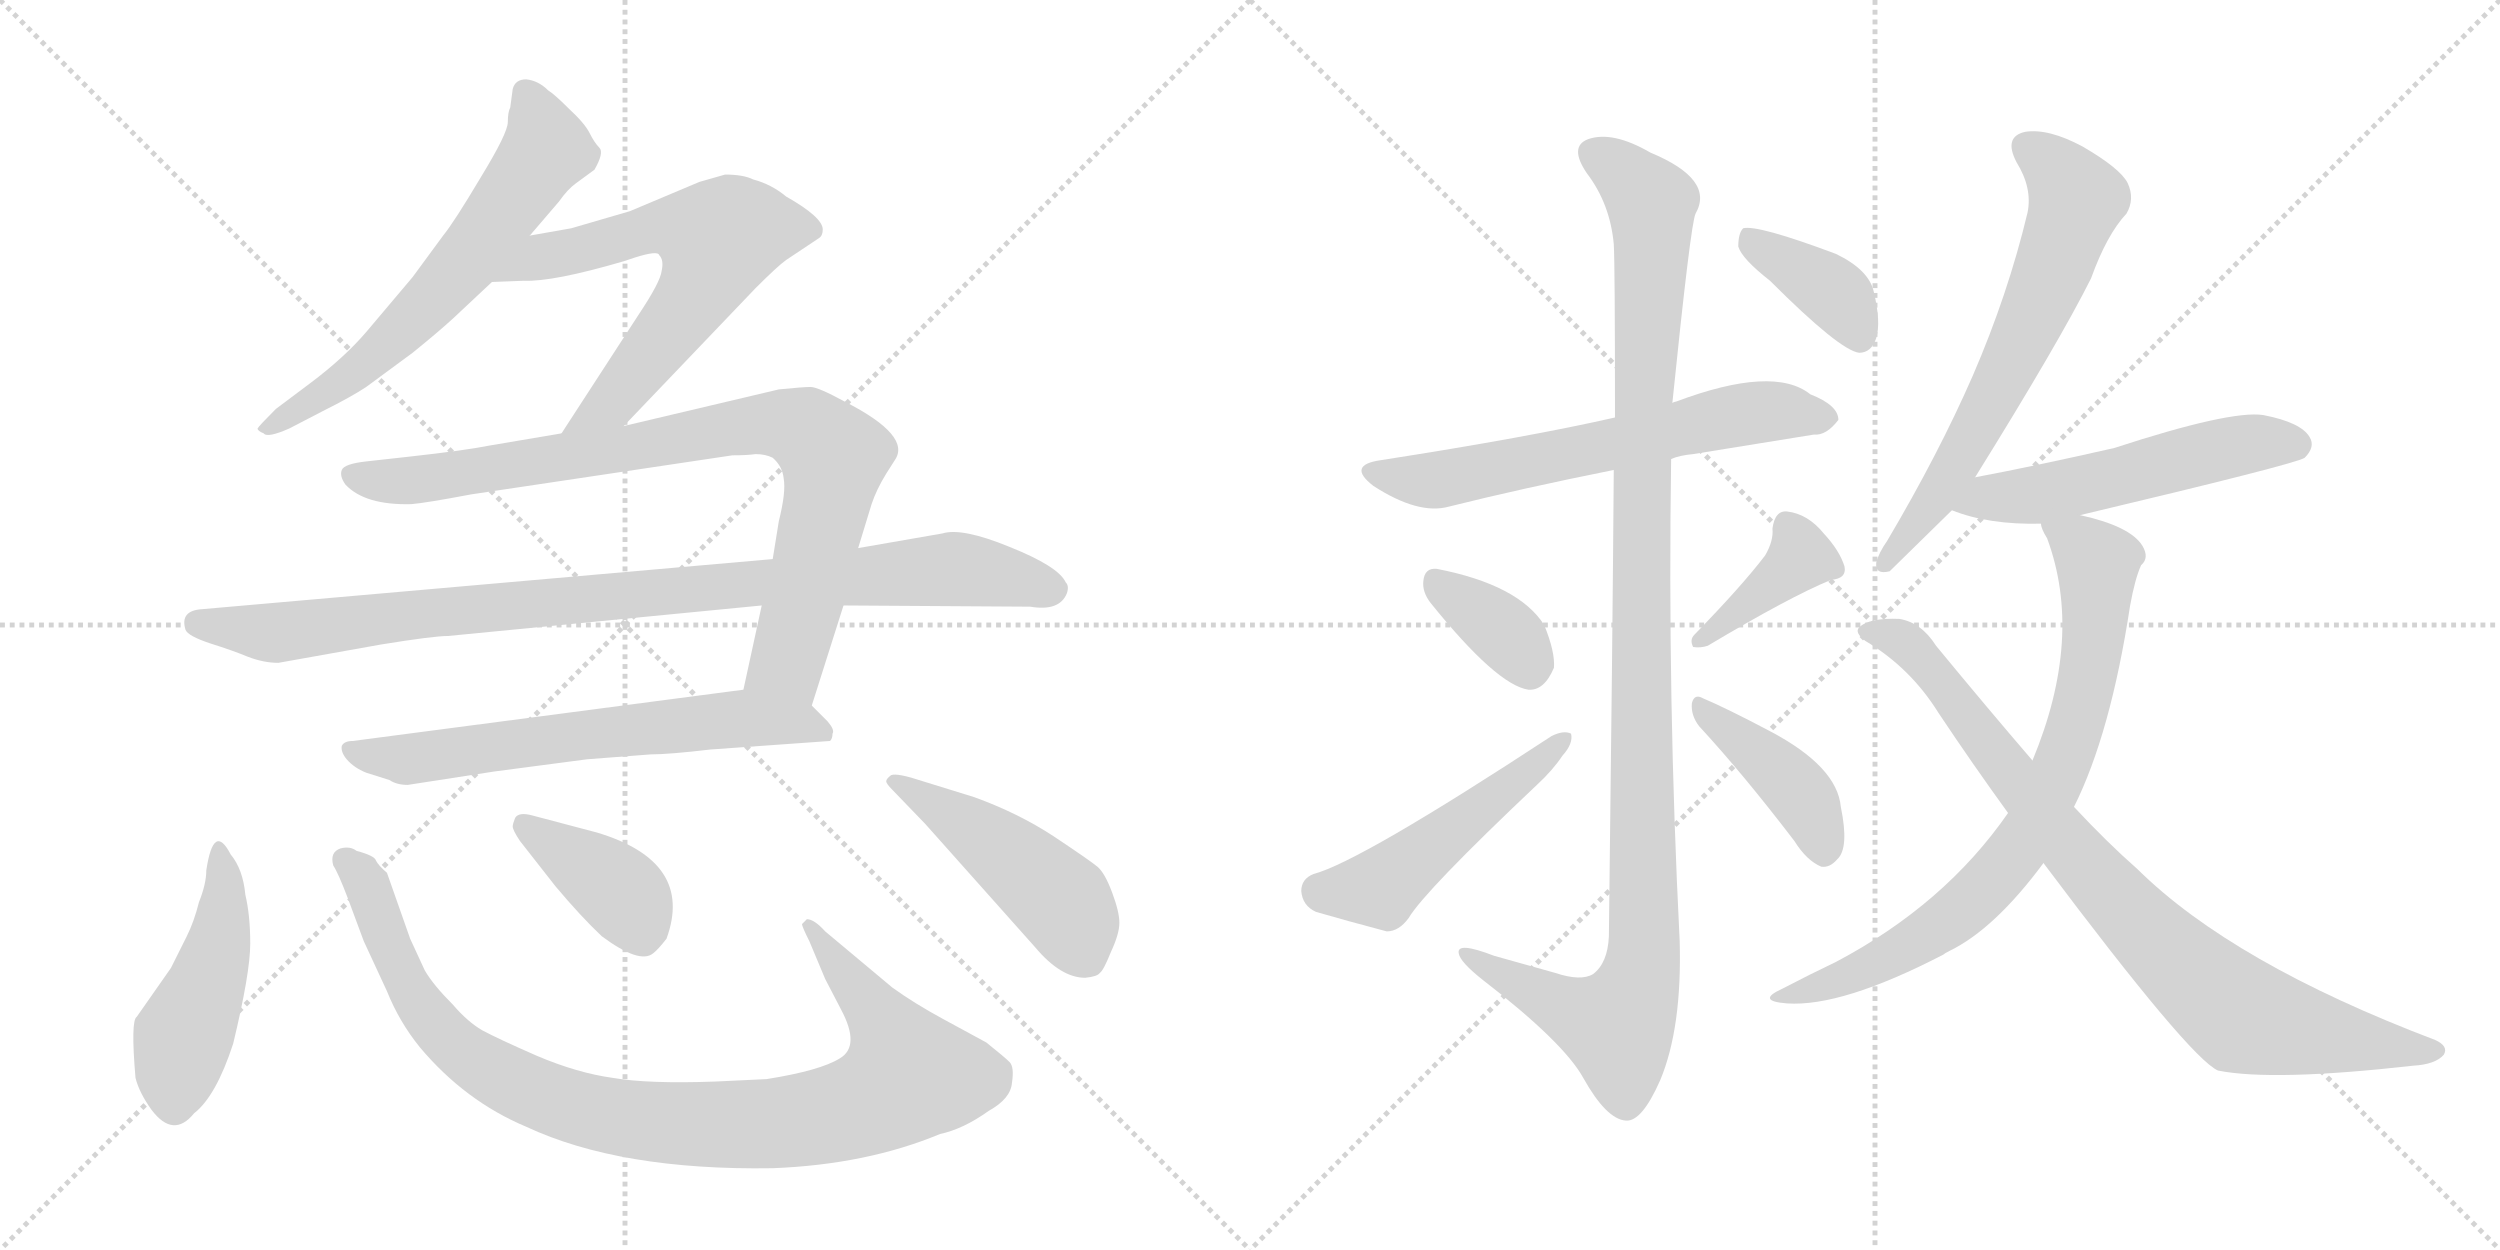 <svg version="1.1" viewBox="0 0 2048 1024" xmlns="http://www.w3.org/2000/svg">
  <g stroke="lightgray" stroke-dasharray="1,1" stroke-width="1" transform="scale(4, 4)">
    <line x1="0" y1="0" x2="256" y2="256"></line>
    <line x1="256" y1="0" x2="0" y2="256"></line>
    <line x1="128" y1="0" x2="128" y2="256"></line>
    <line x1="0" y1="128" x2="256" y2="128"></line>
    <line x1="256" y1="0" x2="512" y2="256"></line>
    <line x1="512" y1="0" x2="256" y2="256"></line>
    <line x1="384" y1="0" x2="384" y2="256"></line>
    <line x1="256" y1="128" x2="512" y2="128"></line>
  </g>
<g transform="scale(1, -1) translate(0, -850)">
   <style type="text/css">
    @keyframes keyframes0 {
      from {
       stroke: black;
       stroke-dashoffset: 633;
       stroke-width: 128;
       }
       67% {
       animation-timing-function: step-end;
       stroke: black;
       stroke-dashoffset: 0;
       stroke-width: 128;
       }
       to {
       stroke: black;
       stroke-width: 1024;
       }
       }
       #make-me-a-hanzi-animation-0 {
         animation: keyframes0 0.765s both;
         animation-delay: 0s;
         animation-timing-function: linear;
       }
    @keyframes keyframes1 {
      from {
       stroke: black;
       stroke-dashoffset: 645;
       stroke-width: 128;
       }
       68% {
       animation-timing-function: step-end;
       stroke: black;
       stroke-dashoffset: 0;
       stroke-width: 128;
       }
       to {
       stroke: black;
       stroke-width: 1024;
       }
       }
       #make-me-a-hanzi-animation-1 {
         animation: keyframes1 0.775s both;
         animation-delay: 0.765s;
         animation-timing-function: linear;
       }
    @keyframes keyframes2 {
      from {
       stroke: black;
       stroke-dashoffset: 869;
       stroke-width: 128;
       }
       74% {
       animation-timing-function: step-end;
       stroke: black;
       stroke-dashoffset: 0;
       stroke-width: 128;
       }
       to {
       stroke: black;
       stroke-width: 1024;
       }
       }
       #make-me-a-hanzi-animation-2 {
         animation: keyframes2 0.957s both;
         animation-delay: 1.54s;
         animation-timing-function: linear;
       }
    @keyframes keyframes3 {
      from {
       stroke: black;
       stroke-dashoffset: 960;
       stroke-width: 128;
       }
       76% {
       animation-timing-function: step-end;
       stroke: black;
       stroke-dashoffset: 0;
       stroke-width: 128;
       }
       to {
       stroke: black;
       stroke-width: 1024;
       }
       }
       #make-me-a-hanzi-animation-3 {
         animation: keyframes3 1.031s both;
         animation-delay: 2.497s;
         animation-timing-function: linear;
       }
    @keyframes keyframes4 {
      from {
       stroke: black;
       stroke-dashoffset: 647;
       stroke-width: 128;
       }
       68% {
       animation-timing-function: step-end;
       stroke: black;
       stroke-dashoffset: 0;
       stroke-width: 128;
       }
       to {
       stroke: black;
       stroke-width: 1024;
       }
       }
       #make-me-a-hanzi-animation-4 {
         animation: keyframes4 0.777s both;
         animation-delay: 3.528s;
         animation-timing-function: linear;
       }
    @keyframes keyframes5 {
      from {
       stroke: black;
       stroke-dashoffset: 464;
       stroke-width: 128;
       }
       60% {
       animation-timing-function: step-end;
       stroke: black;
       stroke-dashoffset: 0;
       stroke-width: 128;
       }
       to {
       stroke: black;
       stroke-width: 1024;
       }
       }
       #make-me-a-hanzi-animation-5 {
         animation: keyframes5 0.628s both;
         animation-delay: 4.305s;
         animation-timing-function: linear;
       }
    @keyframes keyframes6 {
      from {
       stroke: black;
       stroke-dashoffset: 976;
       stroke-width: 128;
       }
       76% {
       animation-timing-function: step-end;
       stroke: black;
       stroke-dashoffset: 0;
       stroke-width: 128;
       }
       to {
       stroke: black;
       stroke-width: 1024;
       }
       }
       #make-me-a-hanzi-animation-6 {
         animation: keyframes6 1.044s both;
         animation-delay: 4.933s;
         animation-timing-function: linear;
       }
    @keyframes keyframes7 {
      from {
       stroke: black;
       stroke-dashoffset: 392;
       stroke-width: 128;
       }
       56% {
       animation-timing-function: step-end;
       stroke: black;
       stroke-dashoffset: 0;
       stroke-width: 128;
       }
       to {
       stroke: black;
       stroke-width: 1024;
       }
       }
       #make-me-a-hanzi-animation-7 {
         animation: keyframes7 0.569s both;
         animation-delay: 5.977s;
         animation-timing-function: linear;
       }
    @keyframes keyframes8 {
      from {
       stroke: black;
       stroke-dashoffset: 477;
       stroke-width: 128;
       }
       61% {
       animation-timing-function: step-end;
       stroke: black;
       stroke-dashoffset: 0;
       stroke-width: 128;
       }
       to {
       stroke: black;
       stroke-width: 1024;
       }
       }
       #make-me-a-hanzi-animation-8 {
         animation: keyframes8 0.638s both;
         animation-delay: 6.546s;
         animation-timing-function: linear;
       }
    @keyframes keyframes9 {
      from {
       stroke: black;
       stroke-dashoffset: 631;
       stroke-width: 128;
       }
       67% {
       animation-timing-function: step-end;
       stroke: black;
       stroke-dashoffset: 0;
       stroke-width: 128;
       }
       to {
       stroke: black;
       stroke-width: 1024;
       }
       }
       #make-me-a-hanzi-animation-9 {
         animation: keyframes9 0.764s both;
         animation-delay: 7.184s;
         animation-timing-function: linear;
       }
    @keyframes keyframes10 {
      from {
       stroke: black;
       stroke-dashoffset: 1132;
       stroke-width: 128;
       }
       79% {
       animation-timing-function: step-end;
       stroke: black;
       stroke-dashoffset: 0;
       stroke-width: 128;
       }
       to {
       stroke: black;
       stroke-width: 1024;
       }
       }
       #make-me-a-hanzi-animation-10 {
         animation: keyframes10 1.171s both;
         animation-delay: 7.948s;
         animation-timing-function: linear;
       }
    @keyframes keyframes11 {
      from {
       stroke: black;
       stroke-dashoffset: 358;
       stroke-width: 128;
       }
       54% {
       animation-timing-function: step-end;
       stroke: black;
       stroke-dashoffset: 0;
       stroke-width: 128;
       }
       to {
       stroke: black;
       stroke-width: 1024;
       }
       }
       #make-me-a-hanzi-animation-11 {
         animation: keyframes11 0.541s both;
         animation-delay: 9.119s;
         animation-timing-function: linear;
       }
    @keyframes keyframes12 {
      from {
       stroke: black;
       stroke-dashoffset: 503;
       stroke-width: 128;
       }
       62% {
       animation-timing-function: step-end;
       stroke: black;
       stroke-dashoffset: 0;
       stroke-width: 128;
       }
       to {
       stroke: black;
       stroke-width: 1024;
       }
       }
       #make-me-a-hanzi-animation-12 {
         animation: keyframes12 0.659s both;
         animation-delay: 9.66s;
         animation-timing-function: linear;
       }
    @keyframes keyframes13 {
      from {
       stroke: black;
       stroke-dashoffset: 390;
       stroke-width: 128;
       }
       56% {
       animation-timing-function: step-end;
       stroke: black;
       stroke-dashoffset: 0;
       stroke-width: 128;
       }
       to {
       stroke: black;
       stroke-width: 1024;
       }
       }
       #make-me-a-hanzi-animation-13 {
         animation: keyframes13 0.567s both;
         animation-delay: 10.319s;
         animation-timing-function: linear;
       }
    @keyframes keyframes14 {
      from {
       stroke: black;
       stroke-dashoffset: 414;
       stroke-width: 128;
       }
       57% {
       animation-timing-function: step-end;
       stroke: black;
       stroke-dashoffset: 0;
       stroke-width: 128;
       }
       to {
       stroke: black;
       stroke-width: 1024;
       }
       }
       #make-me-a-hanzi-animation-14 {
         animation: keyframes14 0.587s both;
         animation-delay: 10.887s;
         animation-timing-function: linear;
       }
    @keyframes keyframes15 {
      from {
       stroke: black;
       stroke-dashoffset: 382;
       stroke-width: 128;
       }
       55% {
       animation-timing-function: step-end;
       stroke: black;
       stroke-dashoffset: 0;
       stroke-width: 128;
       }
       to {
       stroke: black;
       stroke-width: 1024;
       }
       }
       #make-me-a-hanzi-animation-15 {
         animation: keyframes15 0.561s both;
         animation-delay: 11.474s;
         animation-timing-function: linear;
       }
    @keyframes keyframes16 {
      from {
       stroke: black;
       stroke-dashoffset: 649;
       stroke-width: 128;
       }
       68% {
       animation-timing-function: step-end;
       stroke: black;
       stroke-dashoffset: 0;
       stroke-width: 128;
       }
       to {
       stroke: black;
       stroke-width: 1024;
       }
       }
       #make-me-a-hanzi-animation-16 {
         animation: keyframes16 0.778s both;
         animation-delay: 12.035s;
         animation-timing-function: linear;
       }
    @keyframes keyframes17 {
      from {
       stroke: black;
       stroke-dashoffset: 539;
       stroke-width: 128;
       }
       64% {
       animation-timing-function: step-end;
       stroke: black;
       stroke-dashoffset: 0;
       stroke-width: 128;
       }
       to {
       stroke: black;
       stroke-width: 1024;
       }
       }
       #make-me-a-hanzi-animation-17 {
         animation: keyframes17 0.689s both;
         animation-delay: 12.813s;
         animation-timing-function: linear;
       }
    @keyframes keyframes18 {
      from {
       stroke: black;
       stroke-dashoffset: 775;
       stroke-width: 128;
       }
       72% {
       animation-timing-function: step-end;
       stroke: black;
       stroke-dashoffset: 0;
       stroke-width: 128;
       }
       to {
       stroke: black;
       stroke-width: 1024;
       }
       }
       #make-me-a-hanzi-animation-18 {
         animation: keyframes18 0.881s both;
         animation-delay: 13.501s;
         animation-timing-function: linear;
       }
    @keyframes keyframes19 {
      from {
       stroke: black;
       stroke-dashoffset: 860;
       stroke-width: 128;
       }
       74% {
       animation-timing-function: step-end;
       stroke: black;
       stroke-dashoffset: 0;
       stroke-width: 128;
       }
       to {
       stroke: black;
       stroke-width: 1024;
       }
       }
       #make-me-a-hanzi-animation-19 {
         animation: keyframes19 0.95s both;
         animation-delay: 14.382s;
         animation-timing-function: linear;
       }
</style>
<path d="M 434.0 657.0 L 458.0 685.0 Q 465.0 695.0 472.0 700.0 L 487.0 711.0 Q 495.0 725.0 491.0 729.0 Q 487.0 733.0 483.0 741.0 Q 479.0 749.0 466.0 761.0 Q 454.0 773.0 449.0 776.0 Q 441.0 784.0 431.0 785.0 Q 422.0 785.0 420.0 777.0 L 418.0 762.0 Q 416.0 758.0 416.0 750.0 Q 416.0 741.0 394.0 705.0 Q 372.0 668.0 363.0 657.0 L 338.0 623.0 L 300.0 578.0 Q 282.0 557.0 254.0 536.0 L 226.0 515.0 Q 212.0 501.0 211.0 499.0 Q 211.0 497.0 216.0 495.0 Q 219.0 491.0 237.0 499.0 L 264.0 513.0 Q 288.0 525.0 300.0 533.0 L 338.0 561.0 Q 359.0 578.0 371.0 589.0 L 403.0 619.0 L 434.0 657.0 Z" fill="lightgray"></path> 
<path d="M 511.0 501.0 L 619.0 614.0 Q 637.0 632.0 644.0 637.0 L 671.0 655.0 Q 674.0 657.0 674.0 662.0 Q 674.0 672.0 644.0 689.0 Q 632.0 699.0 617.0 703.0 Q 609.0 707.0 594.0 707.0 L 573.0 701.0 L 516.0 677.0 L 468.0 663.0 L 434.0 657.0 C 404.0 652.0 373.0 618.0 403.0 619.0 L 429.0 620.0 Q 453.0 619.0 511.0 636.0 L 520.0 639.0 Q 539.0 645.0 540.0 641.0 Q 544.0 637.0 542.0 628.0 Q 541.0 619.0 523.0 592.0 L 460.0 495.0 C 444.0 470.0 490.0 479.0 511.0 501.0 Z" fill="lightgray"></path> 
<path d="M 624.0 354.0 L 609.0 285.0 C 603.0 256.0 656.0 243.0 665.0 272.0 L 691.0 354.0 L 703.0 401.0 L 714.0 437.0 Q 718.0 449.0 726.0 462.0 L 733.0 473.0 Q 747.0 493.0 692.0 521.0 Q 670.0 533.0 664.0 533.0 Q 658.0 533.0 638.0 531.0 L 511.0 501.0 L 460.0 495.0 L 401.0 485.0 Q 381.0 481.0 336.0 476.0 L 300.0 472.0 Q 282.0 470.0 280.0 465.0 Q 278.0 460.0 283.0 453.0 Q 299.0 436.0 337.0 437.0 Q 349.0 438.0 386.0 445.0 L 600.0 477.0 Q 612.0 477.0 619.0 478.0 Q 627.0 478.0 633.0 475.0 Q 641.0 468.0 642.0 458.0 Q 644.0 447.0 638.0 423.0 L 633.0 392.0 L 624.0 354.0 Z" fill="lightgray"></path> 
<path d="M 228.0 307.0 L 312.0 322.0 Q 355.0 329.0 367.0 329.0 L 624.0 354.0 L 691.0 354.0 L 844.0 353.0 Q 868.0 349.0 874.0 364.0 Q 876.0 370.0 873.0 373.0 Q 867.0 386.0 827.0 402.0 Q 788.0 418.0 772.0 413.0 L 703.0 401.0 L 633.0 392.0 L 166.0 351.0 Q 147.0 350.0 152.0 334.0 Q 154.0 329.0 172.0 323.0 Q 191.0 317.0 203.0 312.0 Q 216.0 307.0 228.0 307.0 Z" fill="lightgray"></path> 
<path d="M 609.0 285.0 L 289.0 243.0 Q 282.0 243.0 280.0 239.0 Q 279.0 234.0 284.0 228.0 Q 290.0 221.0 300.0 217.0 L 319.0 211.0 Q 325.0 207.0 334.0 207.0 L 405.0 218.0 L 481.0 228.0 L 533.0 232.0 Q 548.0 232.0 582.0 236.0 L 680.0 243.0 Q 682.0 245.0 682.0 249.0 Q 684.0 252.0 678.0 259.0 L 665.0 272.0 C 647.0 290.0 639.0 289.0 609.0 285.0 Z" fill="lightgray"></path> 
<path d="M 201.0 117.0 Q 199.0 138.0 189.0 150.0 Q 175.0 177.0 169.0 137.0 Q 169.0 126.0 163.0 111.0 Q 159.0 95.0 153.0 83.0 L 140.0 57.0 L 112.0 17.0 Q 107.0 14.0 111.0 -33.0 Q 114.0 -45.0 124.0 -59.0 Q 142.0 -83.0 159.0 -62.0 Q 177.0 -48.0 191.0 -5.0 Q 205.0 53.0 205.0 77.0 Q 205.0 100.0 201.0 117.0 Z" fill="lightgray"></path> 
<path d="M 628.0 -34.0 L 586.0 -36.0 Q 531.0 -38.0 502.0 -33.0 Q 473.0 -29.0 440.0 -15.0 Q 408.0 -1.0 395.0 6.0 Q 383.0 13.0 371.0 27.0 Q 355.0 43.0 348.0 55.0 L 336.0 81.0 L 317.0 135.0 Q 310.0 141.0 308.0 145.0 Q 307.0 149.0 292.0 153.0 Q 287.0 157.0 279.0 155.0 Q 270.0 152.0 273.0 141.0 Q 277.0 135.0 285.0 114.0 L 298.0 79.0 L 317.0 38.0 Q 327.0 13.0 344.0 -8.0 Q 381.0 -52.0 431.0 -73.0 Q 508.0 -109.0 633.0 -107.0 Q 710.0 -104.0 770.0 -79.0 Q 789.0 -75.0 810.0 -60.0 Q 828.0 -50.0 829.0 -37.0 Q 831.0 -24.0 827.0 -20.0 Q 823.0 -16.0 808.0 -4.0 L 773.0 15.0 Q 749.0 28.0 731.0 41.0 L 676.0 87.0 Q 667.0 97.0 661.0 97.0 L 657.0 93.0 Q 657.0 91.0 663.0 79.0 L 676.0 48.0 L 689.0 23.0 Q 705.0 -7.0 688.0 -17.0 Q 672.0 -27.0 628.0 -34.0 Z" fill="lightgray"></path> 
<path d="M 426.0 161.0 L 455.0 124.0 Q 476.0 99.0 493.0 83.0 Q 524.0 60.0 535.0 69.0 Q 539.0 72.0 546.0 81.0 Q 569.0 144.0 489.0 168.0 L 436.0 182.0 Q 425.0 185.0 422.0 180.0 Q 420.0 175.0 420.0 173.0 Q 420.0 170.0 426.0 161.0 Z" fill="lightgray"></path> 
<path d="M 798.0 197.0 L 756.0 210.0 Q 735.0 217.0 730.0 215.0 Q 726.0 212.0 726.0 210.0 Q 726.0 208.0 731.0 203.0 L 758.0 175.0 L 848.0 74.0 Q 869.0 49.0 889.0 49.0 Q 899.0 50.0 901.0 53.0 Q 904.0 55.0 910.0 70.0 Q 917.0 85.0 917.0 94.0 Q 917.0 103.0 911.0 119.0 Q 905.0 135.0 899.0 140.0 Q 893.0 145.0 863.0 165.0 Q 834.0 184.0 798.0 197.0 Z" fill="lightgray"></path> 
<path d="M 1369.0 474.0 Q 1376.0 477.0 1387.0 478.0 Q 1442.0 487.0 1486.0 494.0 Q 1496.0 493.0 1506.0 506.0 Q 1506.0 518.0 1483.0 527.0 Q 1453.0 551.0 1373.0 521.0 Q 1372.0 521.0 1370.0 520.0 L 1323.0 508.0 Q 1253.0 492.0 1131.0 473.0 Q 1103.0 469.0 1125.0 452.0 Q 1162.0 428.0 1187.0 435.0 Q 1247.0 450.0 1322.0 465.0 L 1369.0 474.0 Z" fill="lightgray"></path> 
<path d="M 1322.0 465.0 Q 1321.0 326.0 1318.0 83.0 Q 1317.0 61.0 1305.0 52.0 Q 1295.0 46.0 1274.0 53.0 Q 1249.0 60.0 1224.0 67.0 Q 1193.0 79.0 1195.0 69.0 Q 1196.0 62.0 1215.0 47.0 Q 1281.0 -4.0 1297.0 -33.0 Q 1316.0 -67.0 1332.0 -68.0 Q 1345.0 -69.0 1360.0 -35.0 Q 1378.0 8.0 1376.0 79.0 Q 1366.0 277.0 1369.0 474.0 L 1370.0 520.0 Q 1385.0 667.0 1389.0 675.0 Q 1405.0 703.0 1352.0 725.0 Q 1321.0 743.0 1301.0 736.0 Q 1285.0 730.0 1300.0 708.0 Q 1319.0 683.0 1322.0 650.0 Q 1323.0 634.0 1323.0 508.0 L 1322.0 465.0 Z" fill="lightgray"></path> 
<path d="M 1172.0 356.0 Q 1226.0 289.0 1252.0 285.0 Q 1265.0 284.0 1273.0 303.0 Q 1274.0 316.0 1265.0 338.0 Q 1244.0 371.0 1177.0 384.0 Q 1167.0 385.0 1166.0 374.0 Q 1165.0 365.0 1172.0 356.0 Z" fill="lightgray"></path> 
<path d="M 1076.0 134.0 Q 1066.0 130.0 1066.0 120.0 Q 1067.0 108.0 1078.0 103.0 Q 1102.0 96.0 1136.0 87.0 Q 1146.0 87.0 1154.0 98.0 Q 1167.0 120.0 1259.0 207.0 Q 1272.0 219.0 1280.0 231.0 Q 1289.0 241.0 1287.0 249.0 Q 1281.0 252.0 1271.0 247.0 Q 1114.0 144.0 1076.0 134.0 Z" fill="lightgray"></path> 
<path d="M 1446.0 395.0 Q 1427.0 370.0 1388.0 330.0 Q 1384.0 326.0 1387.0 320.0 Q 1393.0 319.0 1399.0 321.0 Q 1466.0 361.0 1500.0 375.0 Q 1513.0 376.0 1511.0 386.0 Q 1507.0 399.0 1494.0 413.0 Q 1481.0 429.0 1464.0 431.0 Q 1454.0 432.0 1452.0 417.0 Q 1453.0 407.0 1446.0 395.0 Z" fill="lightgray"></path> 
<path d="M 1392.0 255.0 Q 1428.0 216.0 1470.0 161.0 Q 1480.0 145.0 1492.0 140.0 Q 1499.0 139.0 1505.0 146.0 Q 1515.0 155.0 1508.0 189.0 Q 1505.0 222.0 1450.0 251.0 Q 1414.0 270.0 1395.0 278.0 Q 1388.0 282.0 1386.0 274.0 Q 1385.0 264.0 1392.0 255.0 Z" fill="lightgray"></path> 
<path d="M 1450.0 620.0 Q 1507.0 563.0 1523.0 561.0 Q 1533.0 561.0 1537.0 573.0 Q 1541.0 586.0 1535.0 611.0 Q 1531.0 629.0 1504.0 642.0 Q 1440.0 666.0 1428.0 663.0 Q 1424.0 659.0 1424.0 648.0 Q 1427.0 638.0 1450.0 620.0 Z" fill="lightgray"></path> 
<path d="M 1618.0 459.0 Q 1687.0 570.0 1713.0 622.0 Q 1726.0 658.0 1742.0 675.0 Q 1749.0 687.0 1743.0 700.0 Q 1737.0 712.0 1706.0 730.0 Q 1678.0 745.0 1659.0 742.0 Q 1641.0 738.0 1652.0 717.0 Q 1665.0 696.0 1661.0 676.0 Q 1645.0 609.0 1616.0 542.0 Q 1588.0 478.0 1546.0 407.0 Q 1539.0 397.0 1537.0 389.0 Q 1536.0 379.0 1548.0 382.0 L 1599.0 432.0 L 1618.0 459.0 Z" fill="lightgray"></path> 
<path d="M 1704.0 428.0 Q 1881.0 470.0 1888.0 475.0 Q 1897.0 484.0 1892.0 492.0 Q 1885.0 504.0 1854.0 510.0 Q 1827.0 514.0 1732.0 483.0 Q 1666.0 468.0 1618.0 459.0 C 1589.0 453.0 1571.0 442.0 1599.0 432.0 Q 1629.0 420.0 1672.0 421.0 L 1704.0 428.0 Z" fill="lightgray"></path> 
<path d="M 1699.0 189.0 Q 1729.0 249.0 1745.0 354.0 Q 1749.0 376.0 1754.0 387.0 Q 1761.0 393.0 1755.0 403.0 Q 1745.0 419.0 1704.0 428.0 C 1675.0 436.0 1665.0 438.0 1672.0 421.0 Q 1672.0 417.0 1677.0 409.0 Q 1707.0 328.0 1665.0 227.0 L 1645.0 184.0 Q 1593.0 109.0 1504.0 62.0 Q 1483.0 52.0 1460.0 40.0 Q 1438.0 30.0 1464.0 28.0 Q 1509.0 25.0 1592.0 68.0 Q 1593.0 69.0 1597.0 71.0 Q 1634.0 89.0 1674.0 143.0 L 1699.0 189.0 Z" fill="lightgray"></path> 
<path d="M 1674.0 143.0 Q 1794.0 -17.0 1817.0 -27.0 Q 1862.0 -36.0 1977.0 -23.0 Q 1995.0 -22.0 2002.0 -14.0 Q 2006.0 -7.0 1995.0 -2.0 Q 1829.0 61.0 1751.0 138.0 Q 1726.0 160.0 1699.0 189.0 L 1665.0 227.0 Q 1628.0 270.0 1586.0 321.0 Q 1574.0 340.0 1556.0 343.0 Q 1531.0 344.0 1523.0 336.0 Q 1519.0 332.0 1528.0 325.0 Q 1565.0 303.0 1588.0 266.0 Q 1616.0 224.0 1645.0 184.0 L 1674.0 143.0 Z" fill="lightgray"></path> 
      <clipPath id="make-me-a-hanzi-clip-0">
      <path d="M 434.0 657.0 L 458.0 685.0 Q 465.0 695.0 472.0 700.0 L 487.0 711.0 Q 495.0 725.0 491.0 729.0 Q 487.0 733.0 483.0 741.0 Q 479.0 749.0 466.0 761.0 Q 454.0 773.0 449.0 776.0 Q 441.0 784.0 431.0 785.0 Q 422.0 785.0 420.0 777.0 L 418.0 762.0 Q 416.0 758.0 416.0 750.0 Q 416.0 741.0 394.0 705.0 Q 372.0 668.0 363.0 657.0 L 338.0 623.0 L 300.0 578.0 Q 282.0 557.0 254.0 536.0 L 226.0 515.0 Q 212.0 501.0 211.0 499.0 Q 211.0 497.0 216.0 495.0 Q 219.0 491.0 237.0 499.0 L 264.0 513.0 Q 288.0 525.0 300.0 533.0 L 338.0 561.0 Q 359.0 578.0 371.0 589.0 L 403.0 619.0 L 434.0 657.0 Z" fill="lightgray"></path>
      </clipPath>
      <path clip-path="url(#make-me-a-hanzi-clip-0)" d="M 432.0 772.0 L 448.0 728.0 L 386.0 641.0 L 287.0 543.0 L 215.0 499.0 " fill="none" id="make-me-a-hanzi-animation-0" stroke-dasharray="505 1010" stroke-linecap="round"></path>

      <clipPath id="make-me-a-hanzi-clip-1">
      <path d="M 511.0 501.0 L 619.0 614.0 Q 637.0 632.0 644.0 637.0 L 671.0 655.0 Q 674.0 657.0 674.0 662.0 Q 674.0 672.0 644.0 689.0 Q 632.0 699.0 617.0 703.0 Q 609.0 707.0 594.0 707.0 L 573.0 701.0 L 516.0 677.0 L 468.0 663.0 L 434.0 657.0 C 404.0 652.0 373.0 618.0 403.0 619.0 L 429.0 620.0 Q 453.0 619.0 511.0 636.0 L 520.0 639.0 Q 539.0 645.0 540.0 641.0 Q 544.0 637.0 542.0 628.0 Q 541.0 619.0 523.0 592.0 L 460.0 495.0 C 444.0 470.0 490.0 479.0 511.0 501.0 Z" fill="lightgray"></path>
      </clipPath>
      <path clip-path="url(#make-me-a-hanzi-clip-1)" d="M 409.0 622.0 L 444.0 640.0 L 497.0 650.0 L 530.0 663.0 L 564.0 663.0 L 588.0 653.0 L 569.0 607.0 L 512.0 533.0 L 466.0 500.0 " fill="none" id="make-me-a-hanzi-animation-1" stroke-dasharray="517 1034" stroke-linecap="round"></path>

      <clipPath id="make-me-a-hanzi-clip-2">
      <path d="M 624.0 354.0 L 609.0 285.0 C 603.0 256.0 656.0 243.0 665.0 272.0 L 691.0 354.0 L 703.0 401.0 L 714.0 437.0 Q 718.0 449.0 726.0 462.0 L 733.0 473.0 Q 747.0 493.0 692.0 521.0 Q 670.0 533.0 664.0 533.0 Q 658.0 533.0 638.0 531.0 L 511.0 501.0 L 460.0 495.0 L 401.0 485.0 Q 381.0 481.0 336.0 476.0 L 300.0 472.0 Q 282.0 470.0 280.0 465.0 Q 278.0 460.0 283.0 453.0 Q 299.0 436.0 337.0 437.0 Q 349.0 438.0 386.0 445.0 L 600.0 477.0 Q 612.0 477.0 619.0 478.0 Q 627.0 478.0 633.0 475.0 Q 641.0 468.0 642.0 458.0 Q 644.0 447.0 638.0 423.0 L 633.0 392.0 L 624.0 354.0 Z" fill="lightgray"></path>
      </clipPath>
      <path clip-path="url(#make-me-a-hanzi-clip-2)" d="M 288.0 461.0 L 332.0 456.0 L 622.0 503.0 L 660.0 498.0 L 683.0 475.0 L 675.0 429.0 L 645.0 308.0 L 618.0 290.0 " fill="none" id="make-me-a-hanzi-animation-2" stroke-dasharray="741 1482" stroke-linecap="round"></path>

      <clipPath id="make-me-a-hanzi-clip-3">
      <path d="M 228.0 307.0 L 312.0 322.0 Q 355.0 329.0 367.0 329.0 L 624.0 354.0 L 691.0 354.0 L 844.0 353.0 Q 868.0 349.0 874.0 364.0 Q 876.0 370.0 873.0 373.0 Q 867.0 386.0 827.0 402.0 Q 788.0 418.0 772.0 413.0 L 703.0 401.0 L 633.0 392.0 L 166.0 351.0 Q 147.0 350.0 152.0 334.0 Q 154.0 329.0 172.0 323.0 Q 191.0 317.0 203.0 312.0 Q 216.0 307.0 228.0 307.0 Z" fill="lightgray"></path>
      </clipPath>
      <path clip-path="url(#make-me-a-hanzi-clip-3)" d="M 162.0 339.0 L 231.0 332.0 L 378.0 351.0 L 780.0 384.0 L 861.0 367.0 " fill="none" id="make-me-a-hanzi-animation-3" stroke-dasharray="832 1664" stroke-linecap="round"></path>

      <clipPath id="make-me-a-hanzi-clip-4">
      <path d="M 609.0 285.0 L 289.0 243.0 Q 282.0 243.0 280.0 239.0 Q 279.0 234.0 284.0 228.0 Q 290.0 221.0 300.0 217.0 L 319.0 211.0 Q 325.0 207.0 334.0 207.0 L 405.0 218.0 L 481.0 228.0 L 533.0 232.0 Q 548.0 232.0 582.0 236.0 L 680.0 243.0 Q 682.0 245.0 682.0 249.0 Q 684.0 252.0 678.0 259.0 L 665.0 272.0 C 647.0 290.0 639.0 289.0 609.0 285.0 Z" fill="lightgray"></path>
      </clipPath>
      <path clip-path="url(#make-me-a-hanzi-clip-4)" d="M 287.0 235.0 L 338.0 228.0 L 611.0 262.0 L 654.0 258.0 L 673.0 249.0 " fill="none" id="make-me-a-hanzi-animation-4" stroke-dasharray="519 1038" stroke-linecap="round"></path>

      <clipPath id="make-me-a-hanzi-clip-5">
      <path d="M 201.0 117.0 Q 199.0 138.0 189.0 150.0 Q 175.0 177.0 169.0 137.0 Q 169.0 126.0 163.0 111.0 Q 159.0 95.0 153.0 83.0 L 140.0 57.0 L 112.0 17.0 Q 107.0 14.0 111.0 -33.0 Q 114.0 -45.0 124.0 -59.0 Q 142.0 -83.0 159.0 -62.0 Q 177.0 -48.0 191.0 -5.0 Q 205.0 53.0 205.0 77.0 Q 205.0 100.0 201.0 117.0 Z" fill="lightgray"></path>
      </clipPath>
      <path clip-path="url(#make-me-a-hanzi-clip-5)" d="M 176.0 147.0 L 184.0 121.0 L 181.0 84.0 L 150.0 0.0 L 143.0 -54.0 " fill="none" id="make-me-a-hanzi-animation-5" stroke-dasharray="336 672" stroke-linecap="round"></path>

      <clipPath id="make-me-a-hanzi-clip-6">
      <path d="M 628.0 -34.0 L 586.0 -36.0 Q 531.0 -38.0 502.0 -33.0 Q 473.0 -29.0 440.0 -15.0 Q 408.0 -1.0 395.0 6.0 Q 383.0 13.0 371.0 27.0 Q 355.0 43.0 348.0 55.0 L 336.0 81.0 L 317.0 135.0 Q 310.0 141.0 308.0 145.0 Q 307.0 149.0 292.0 153.0 Q 287.0 157.0 279.0 155.0 Q 270.0 152.0 273.0 141.0 Q 277.0 135.0 285.0 114.0 L 298.0 79.0 L 317.0 38.0 Q 327.0 13.0 344.0 -8.0 Q 381.0 -52.0 431.0 -73.0 Q 508.0 -109.0 633.0 -107.0 Q 710.0 -104.0 770.0 -79.0 Q 789.0 -75.0 810.0 -60.0 Q 828.0 -50.0 829.0 -37.0 Q 831.0 -24.0 827.0 -20.0 Q 823.0 -16.0 808.0 -4.0 L 773.0 15.0 Q 749.0 28.0 731.0 41.0 L 676.0 87.0 Q 667.0 97.0 661.0 97.0 L 657.0 93.0 Q 657.0 91.0 663.0 79.0 L 676.0 48.0 L 689.0 23.0 Q 705.0 -7.0 688.0 -17.0 Q 672.0 -27.0 628.0 -34.0 Z" fill="lightgray"></path>
      </clipPath>
      <path clip-path="url(#make-me-a-hanzi-clip-6)" d="M 284.0 145.0 L 302.0 122.0 L 336.0 39.0 L 365.0 0.0 L 411.0 -33.0 L 497.0 -64.0 L 588.0 -72.0 L 655.0 -68.0 L 711.0 -54.0 L 745.0 -31.0 L 721.0 16.0 L 663.0 91.0 " fill="none" id="make-me-a-hanzi-animation-6" stroke-dasharray="848 1696" stroke-linecap="round"></path>

      <clipPath id="make-me-a-hanzi-clip-7">
      <path d="M 426.0 161.0 L 455.0 124.0 Q 476.0 99.0 493.0 83.0 Q 524.0 60.0 535.0 69.0 Q 539.0 72.0 546.0 81.0 Q 569.0 144.0 489.0 168.0 L 436.0 182.0 Q 425.0 185.0 422.0 180.0 Q 420.0 175.0 420.0 173.0 Q 420.0 170.0 426.0 161.0 Z" fill="lightgray"></path>
      </clipPath>
      <path clip-path="url(#make-me-a-hanzi-clip-7)" d="M 430.0 174.0 L 509.0 119.0 L 526.0 83.0 " fill="none" id="make-me-a-hanzi-animation-7" stroke-dasharray="264 528" stroke-linecap="round"></path>

      <clipPath id="make-me-a-hanzi-clip-8">
      <path d="M 798.0 197.0 L 756.0 210.0 Q 735.0 217.0 730.0 215.0 Q 726.0 212.0 726.0 210.0 Q 726.0 208.0 731.0 203.0 L 758.0 175.0 L 848.0 74.0 Q 869.0 49.0 889.0 49.0 Q 899.0 50.0 901.0 53.0 Q 904.0 55.0 910.0 70.0 Q 917.0 85.0 917.0 94.0 Q 917.0 103.0 911.0 119.0 Q 905.0 135.0 899.0 140.0 Q 893.0 145.0 863.0 165.0 Q 834.0 184.0 798.0 197.0 Z" fill="lightgray"></path>
      </clipPath>
      <path clip-path="url(#make-me-a-hanzi-clip-8)" d="M 732.0 209.0 L 808.0 163.0 L 864.0 116.0 L 877.0 100.0 L 891.0 64.0 " fill="none" id="make-me-a-hanzi-animation-8" stroke-dasharray="349 698" stroke-linecap="round"></path>

      <clipPath id="make-me-a-hanzi-clip-9">
      <path d="M 1369.0 474.0 Q 1376.0 477.0 1387.0 478.0 Q 1442.0 487.0 1486.0 494.0 Q 1496.0 493.0 1506.0 506.0 Q 1506.0 518.0 1483.0 527.0 Q 1453.0 551.0 1373.0 521.0 Q 1372.0 521.0 1370.0 520.0 L 1323.0 508.0 Q 1253.0 492.0 1131.0 473.0 Q 1103.0 469.0 1125.0 452.0 Q 1162.0 428.0 1187.0 435.0 Q 1247.0 450.0 1322.0 465.0 L 1369.0 474.0 Z" fill="lightgray"></path>
      </clipPath>
      <path clip-path="url(#make-me-a-hanzi-clip-9)" d="M 1126.0 463.0 L 1173.0 456.0 L 1428.0 511.0 L 1495.0 508.0 " fill="none" id="make-me-a-hanzi-animation-9" stroke-dasharray="503 1006" stroke-linecap="round"></path>

      <clipPath id="make-me-a-hanzi-clip-10">
      <path d="M 1322.0 465.0 Q 1321.0 326.0 1318.0 83.0 Q 1317.0 61.0 1305.0 52.0 Q 1295.0 46.0 1274.0 53.0 Q 1249.0 60.0 1224.0 67.0 Q 1193.0 79.0 1195.0 69.0 Q 1196.0 62.0 1215.0 47.0 Q 1281.0 -4.0 1297.0 -33.0 Q 1316.0 -67.0 1332.0 -68.0 Q 1345.0 -69.0 1360.0 -35.0 Q 1378.0 8.0 1376.0 79.0 Q 1366.0 277.0 1369.0 474.0 L 1370.0 520.0 Q 1385.0 667.0 1389.0 675.0 Q 1405.0 703.0 1352.0 725.0 Q 1321.0 743.0 1301.0 736.0 Q 1285.0 730.0 1300.0 708.0 Q 1319.0 683.0 1322.0 650.0 Q 1323.0 634.0 1323.0 508.0 L 1322.0 465.0 Z" fill="lightgray"></path>
      </clipPath>
      <path clip-path="url(#make-me-a-hanzi-clip-10)" d="M 1308.0 722.0 L 1333.0 706.0 L 1353.0 683.0 L 1345.0 521.0 L 1347.0 70.0 L 1341.0 40.0 L 1325.0 9.0 L 1295.0 18.0 L 1201.0 67.0 " fill="none" id="make-me-a-hanzi-animation-10" stroke-dasharray="1004 2008" stroke-linecap="round"></path>

      <clipPath id="make-me-a-hanzi-clip-11">
      <path d="M 1172.0 356.0 Q 1226.0 289.0 1252.0 285.0 Q 1265.0 284.0 1273.0 303.0 Q 1274.0 316.0 1265.0 338.0 Q 1244.0 371.0 1177.0 384.0 Q 1167.0 385.0 1166.0 374.0 Q 1165.0 365.0 1172.0 356.0 Z" fill="lightgray"></path>
      </clipPath>
      <path clip-path="url(#make-me-a-hanzi-clip-11)" d="M 1179.0 371.0 L 1234.0 330.0 L 1253.0 302.0 " fill="none" id="make-me-a-hanzi-animation-11" stroke-dasharray="230 460" stroke-linecap="round"></path>

      <clipPath id="make-me-a-hanzi-clip-12">
      <path d="M 1076.0 134.0 Q 1066.0 130.0 1066.0 120.0 Q 1067.0 108.0 1078.0 103.0 Q 1102.0 96.0 1136.0 87.0 Q 1146.0 87.0 1154.0 98.0 Q 1167.0 120.0 1259.0 207.0 Q 1272.0 219.0 1280.0 231.0 Q 1289.0 241.0 1287.0 249.0 Q 1281.0 252.0 1271.0 247.0 Q 1114.0 144.0 1076.0 134.0 Z" fill="lightgray"></path>
      </clipPath>
      <path clip-path="url(#make-me-a-hanzi-clip-12)" d="M 1080.0 120.0 L 1131.0 122.0 L 1283.0 245.0 " fill="none" id="make-me-a-hanzi-animation-12" stroke-dasharray="375 750" stroke-linecap="round"></path>

      <clipPath id="make-me-a-hanzi-clip-13">
      <path d="M 1446.0 395.0 Q 1427.0 370.0 1388.0 330.0 Q 1384.0 326.0 1387.0 320.0 Q 1393.0 319.0 1399.0 321.0 Q 1466.0 361.0 1500.0 375.0 Q 1513.0 376.0 1511.0 386.0 Q 1507.0 399.0 1494.0 413.0 Q 1481.0 429.0 1464.0 431.0 Q 1454.0 432.0 1452.0 417.0 Q 1453.0 407.0 1446.0 395.0 Z" fill="lightgray"></path>
      </clipPath>
      <path clip-path="url(#make-me-a-hanzi-clip-13)" d="M 1464.0 419.0 L 1474.0 402.0 L 1472.0 391.0 L 1393.0 324.0 " fill="none" id="make-me-a-hanzi-animation-13" stroke-dasharray="262 524" stroke-linecap="round"></path>

      <clipPath id="make-me-a-hanzi-clip-14">
      <path d="M 1392.0 255.0 Q 1428.0 216.0 1470.0 161.0 Q 1480.0 145.0 1492.0 140.0 Q 1499.0 139.0 1505.0 146.0 Q 1515.0 155.0 1508.0 189.0 Q 1505.0 222.0 1450.0 251.0 Q 1414.0 270.0 1395.0 278.0 Q 1388.0 282.0 1386.0 274.0 Q 1385.0 264.0 1392.0 255.0 Z" fill="lightgray"></path>
      </clipPath>
      <path clip-path="url(#make-me-a-hanzi-clip-14)" d="M 1393.0 270.0 L 1469.0 207.0 L 1488.0 176.0 L 1493.0 154.0 " fill="none" id="make-me-a-hanzi-animation-14" stroke-dasharray="286 572" stroke-linecap="round"></path>

      <clipPath id="make-me-a-hanzi-clip-15">
      <path d="M 1450.0 620.0 Q 1507.0 563.0 1523.0 561.0 Q 1533.0 561.0 1537.0 573.0 Q 1541.0 586.0 1535.0 611.0 Q 1531.0 629.0 1504.0 642.0 Q 1440.0 666.0 1428.0 663.0 Q 1424.0 659.0 1424.0 648.0 Q 1427.0 638.0 1450.0 620.0 Z" fill="lightgray"></path>
      </clipPath>
      <path clip-path="url(#make-me-a-hanzi-clip-15)" d="M 1432.0 654.0 L 1505.0 608.0 L 1524.0 573.0 " fill="none" id="make-me-a-hanzi-animation-15" stroke-dasharray="254 508" stroke-linecap="round"></path>

      <clipPath id="make-me-a-hanzi-clip-16">
      <path d="M 1618.0 459.0 Q 1687.0 570.0 1713.0 622.0 Q 1726.0 658.0 1742.0 675.0 Q 1749.0 687.0 1743.0 700.0 Q 1737.0 712.0 1706.0 730.0 Q 1678.0 745.0 1659.0 742.0 Q 1641.0 738.0 1652.0 717.0 Q 1665.0 696.0 1661.0 676.0 Q 1645.0 609.0 1616.0 542.0 Q 1588.0 478.0 1546.0 407.0 Q 1539.0 397.0 1537.0 389.0 Q 1536.0 379.0 1548.0 382.0 L 1599.0 432.0 L 1618.0 459.0 Z" fill="lightgray"></path>
      </clipPath>
      <path clip-path="url(#make-me-a-hanzi-clip-16)" d="M 1661.0 728.0 L 1697.0 696.0 L 1699.0 679.0 L 1679.0 622.0 L 1618.0 496.0 L 1546.0 391.0 " fill="none" id="make-me-a-hanzi-animation-16" stroke-dasharray="521 1042" stroke-linecap="round"></path>

      <clipPath id="make-me-a-hanzi-clip-17">
      <path d="M 1704.0 428.0 Q 1881.0 470.0 1888.0 475.0 Q 1897.0 484.0 1892.0 492.0 Q 1885.0 504.0 1854.0 510.0 Q 1827.0 514.0 1732.0 483.0 Q 1666.0 468.0 1618.0 459.0 C 1589.0 453.0 1571.0 442.0 1599.0 432.0 Q 1629.0 420.0 1672.0 421.0 L 1704.0 428.0 Z" fill="lightgray"></path>
      </clipPath>
      <path clip-path="url(#make-me-a-hanzi-clip-17)" d="M 1606.0 433.0 L 1629.0 443.0 L 1713.0 453.0 L 1834.0 485.0 L 1882.0 485.0 " fill="none" id="make-me-a-hanzi-animation-17" stroke-dasharray="411 822" stroke-linecap="round"></path>

      <clipPath id="make-me-a-hanzi-clip-18">
      <path d="M 1699.0 189.0 Q 1729.0 249.0 1745.0 354.0 Q 1749.0 376.0 1754.0 387.0 Q 1761.0 393.0 1755.0 403.0 Q 1745.0 419.0 1704.0 428.0 C 1675.0 436.0 1665.0 438.0 1672.0 421.0 Q 1672.0 417.0 1677.0 409.0 Q 1707.0 328.0 1665.0 227.0 L 1645.0 184.0 Q 1593.0 109.0 1504.0 62.0 Q 1483.0 52.0 1460.0 40.0 Q 1438.0 30.0 1464.0 28.0 Q 1509.0 25.0 1592.0 68.0 Q 1593.0 69.0 1597.0 71.0 Q 1634.0 89.0 1674.0 143.0 L 1699.0 189.0 Z" fill="lightgray"></path>
      </clipPath>
      <path clip-path="url(#make-me-a-hanzi-clip-18)" d="M 1679.0 417.0 L 1707.0 402.0 L 1718.0 389.0 L 1718.0 367.0 L 1704.0 266.0 L 1664.0 171.0 L 1629.0 126.0 L 1574.0 81.0 L 1514.0 50.0 L 1469.0 36.0 " fill="none" id="make-me-a-hanzi-animation-18" stroke-dasharray="647 1294" stroke-linecap="round"></path>

      <clipPath id="make-me-a-hanzi-clip-19">
      <path d="M 1674.0 143.0 Q 1794.0 -17.0 1817.0 -27.0 Q 1862.0 -36.0 1977.0 -23.0 Q 1995.0 -22.0 2002.0 -14.0 Q 2006.0 -7.0 1995.0 -2.0 Q 1829.0 61.0 1751.0 138.0 Q 1726.0 160.0 1699.0 189.0 L 1665.0 227.0 Q 1628.0 270.0 1586.0 321.0 Q 1574.0 340.0 1556.0 343.0 Q 1531.0 344.0 1523.0 336.0 Q 1519.0 332.0 1528.0 325.0 Q 1565.0 303.0 1588.0 266.0 Q 1616.0 224.0 1645.0 184.0 L 1674.0 143.0 Z" fill="lightgray"></path>
      </clipPath>
      <path clip-path="url(#make-me-a-hanzi-clip-19)" d="M 1530.0 333.0 L 1549.0 330.0 L 1569.0 316.0 L 1702.0 146.0 L 1825.0 26.0 L 1879.0 7.0 L 1993.0 -11.0 " fill="none" id="make-me-a-hanzi-animation-19" stroke-dasharray="732 1464" stroke-linecap="round"></path>

</g>
</svg>
